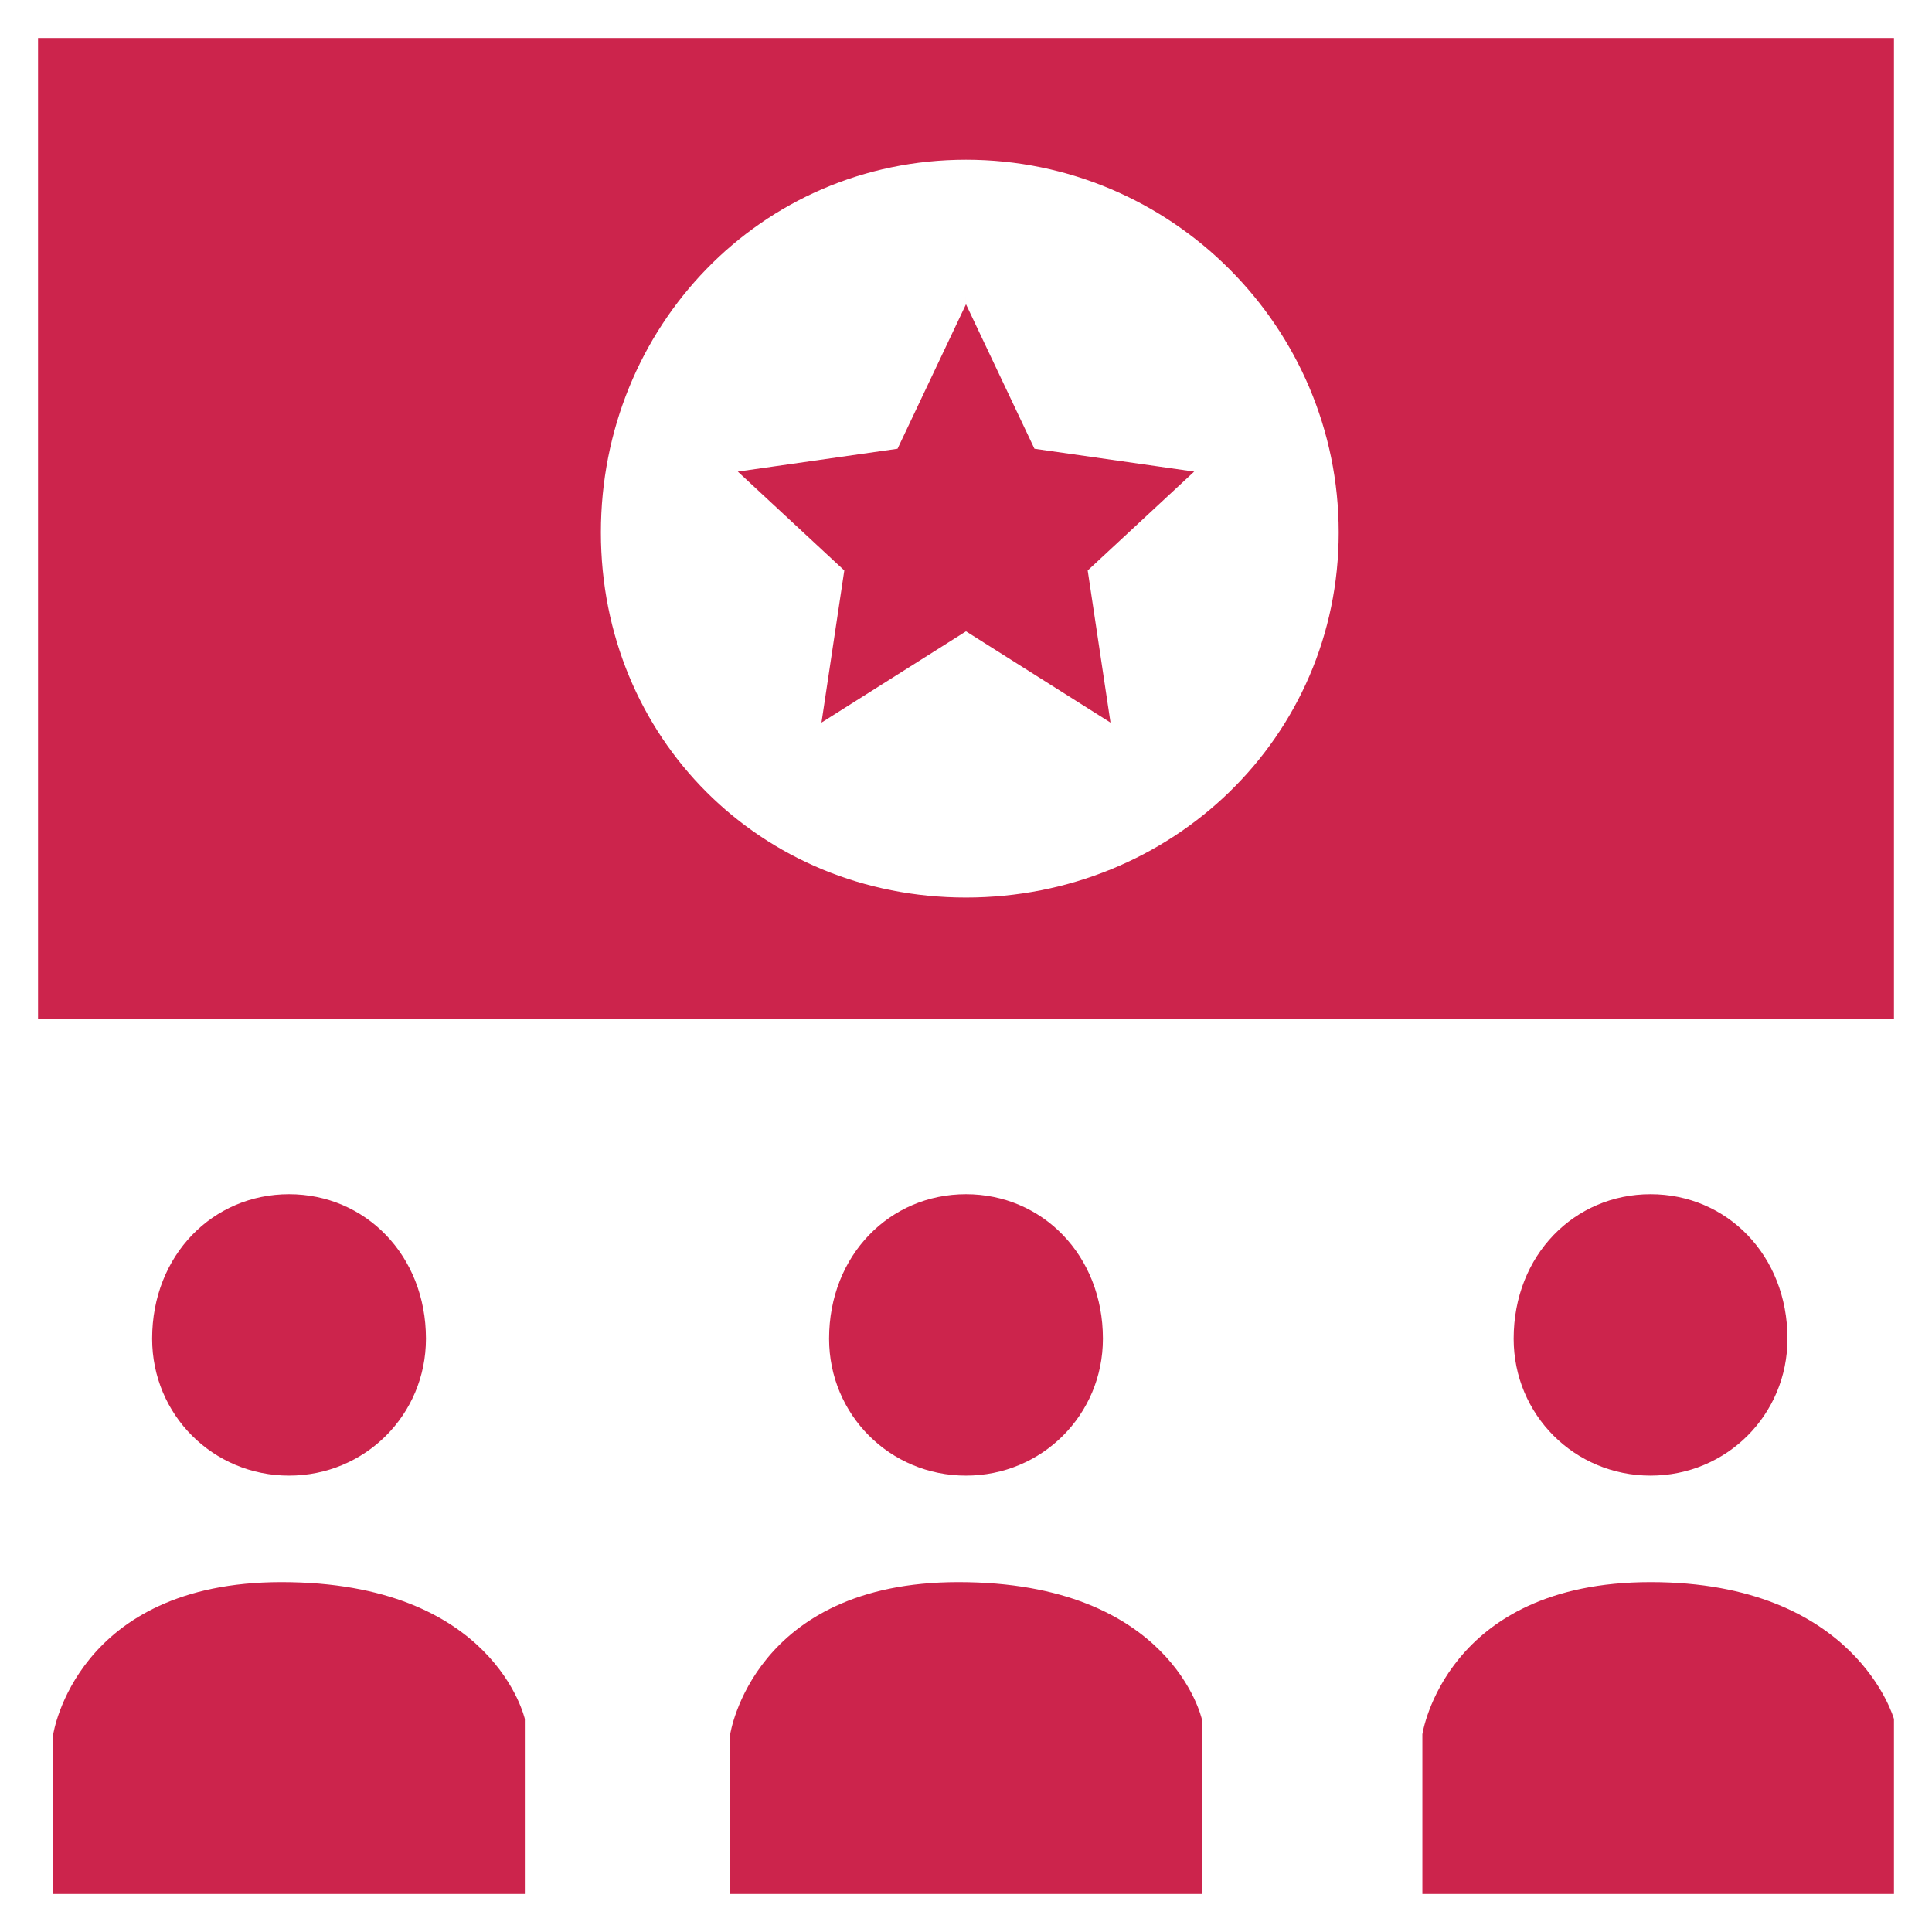 <?xml version="1.0" encoding="UTF-8"?>
<!DOCTYPE svg PUBLIC "-//W3C//DTD SVG 1.1//EN" "http://www.w3.org/Graphics/SVG/1.1/DTD/svg11.dtd">
<!-- Creator: CorelDRAW X6 -->
<svg xmlns="http://www.w3.org/2000/svg" xml:space="preserve" width="2.54mm" height="2.54mm" version="1.1" style="shape-rendering:geometricPrecision; text-rendering:geometricPrecision; image-rendering:optimizeQuality; fill-rule:evenodd; clip-rule:evenodd"
viewBox="0 0 254 254"
 xmlns:xlink="http://www.w3.org/1999/xlink">
 <defs>
  <style type="text/css">
   <![CDATA[
    .fil0 {fill:#CC244C}
   ]]>
  </style>
 </defs>
 <g id="Слой_x0020_1">
  <path class="fil0" d="M5 5l244 0 0 129 -244 0 0 -129zm122 34l0 1 0 -1 0 1 9 19 21 3 -14 13 3 20 -19 -12 0 0 0 0 -19 12 3 -20 -14 -13 21 -3 9 -19 0 -1zm-31 210l62 0 0 -23c0,0 -4,-18 -32,-18 -27,0 -30,20 -30,20l0 21zm-89 0l62 0 0 -23c0,0 -4,-18 -32,-18 -27,0 -30,20 -30,20l0 21zm180 0l62 0 0 -23c0,0 -5,-18 -32,-18 -27,0 -30,20 -30,20l0 21zm30 -92c10,0 18,8 18,19 0,10 -8,18 -18,18 -10,0 -18,-8 -18,-18 0,-11 8,-19 18,-19zm-179 0c10,0 18,8 18,19 0,10 -8,18 -18,18 -10,0 -18,-8 -18,-18 0,-11 8,-19 18,-19zm89 0c10,0 18,8 18,19 0,10 -8,18 -18,18 -10,0 -18,-8 -18,-18 0,-11 8,-19 18,-19zm0 -136c27,0 49,22 49,49 0,27 -22,48 -49,48 -27,0 -48,-21 -48,-48 0,-27 21,-49 48,-49z"/>
 </g>
</svg>
